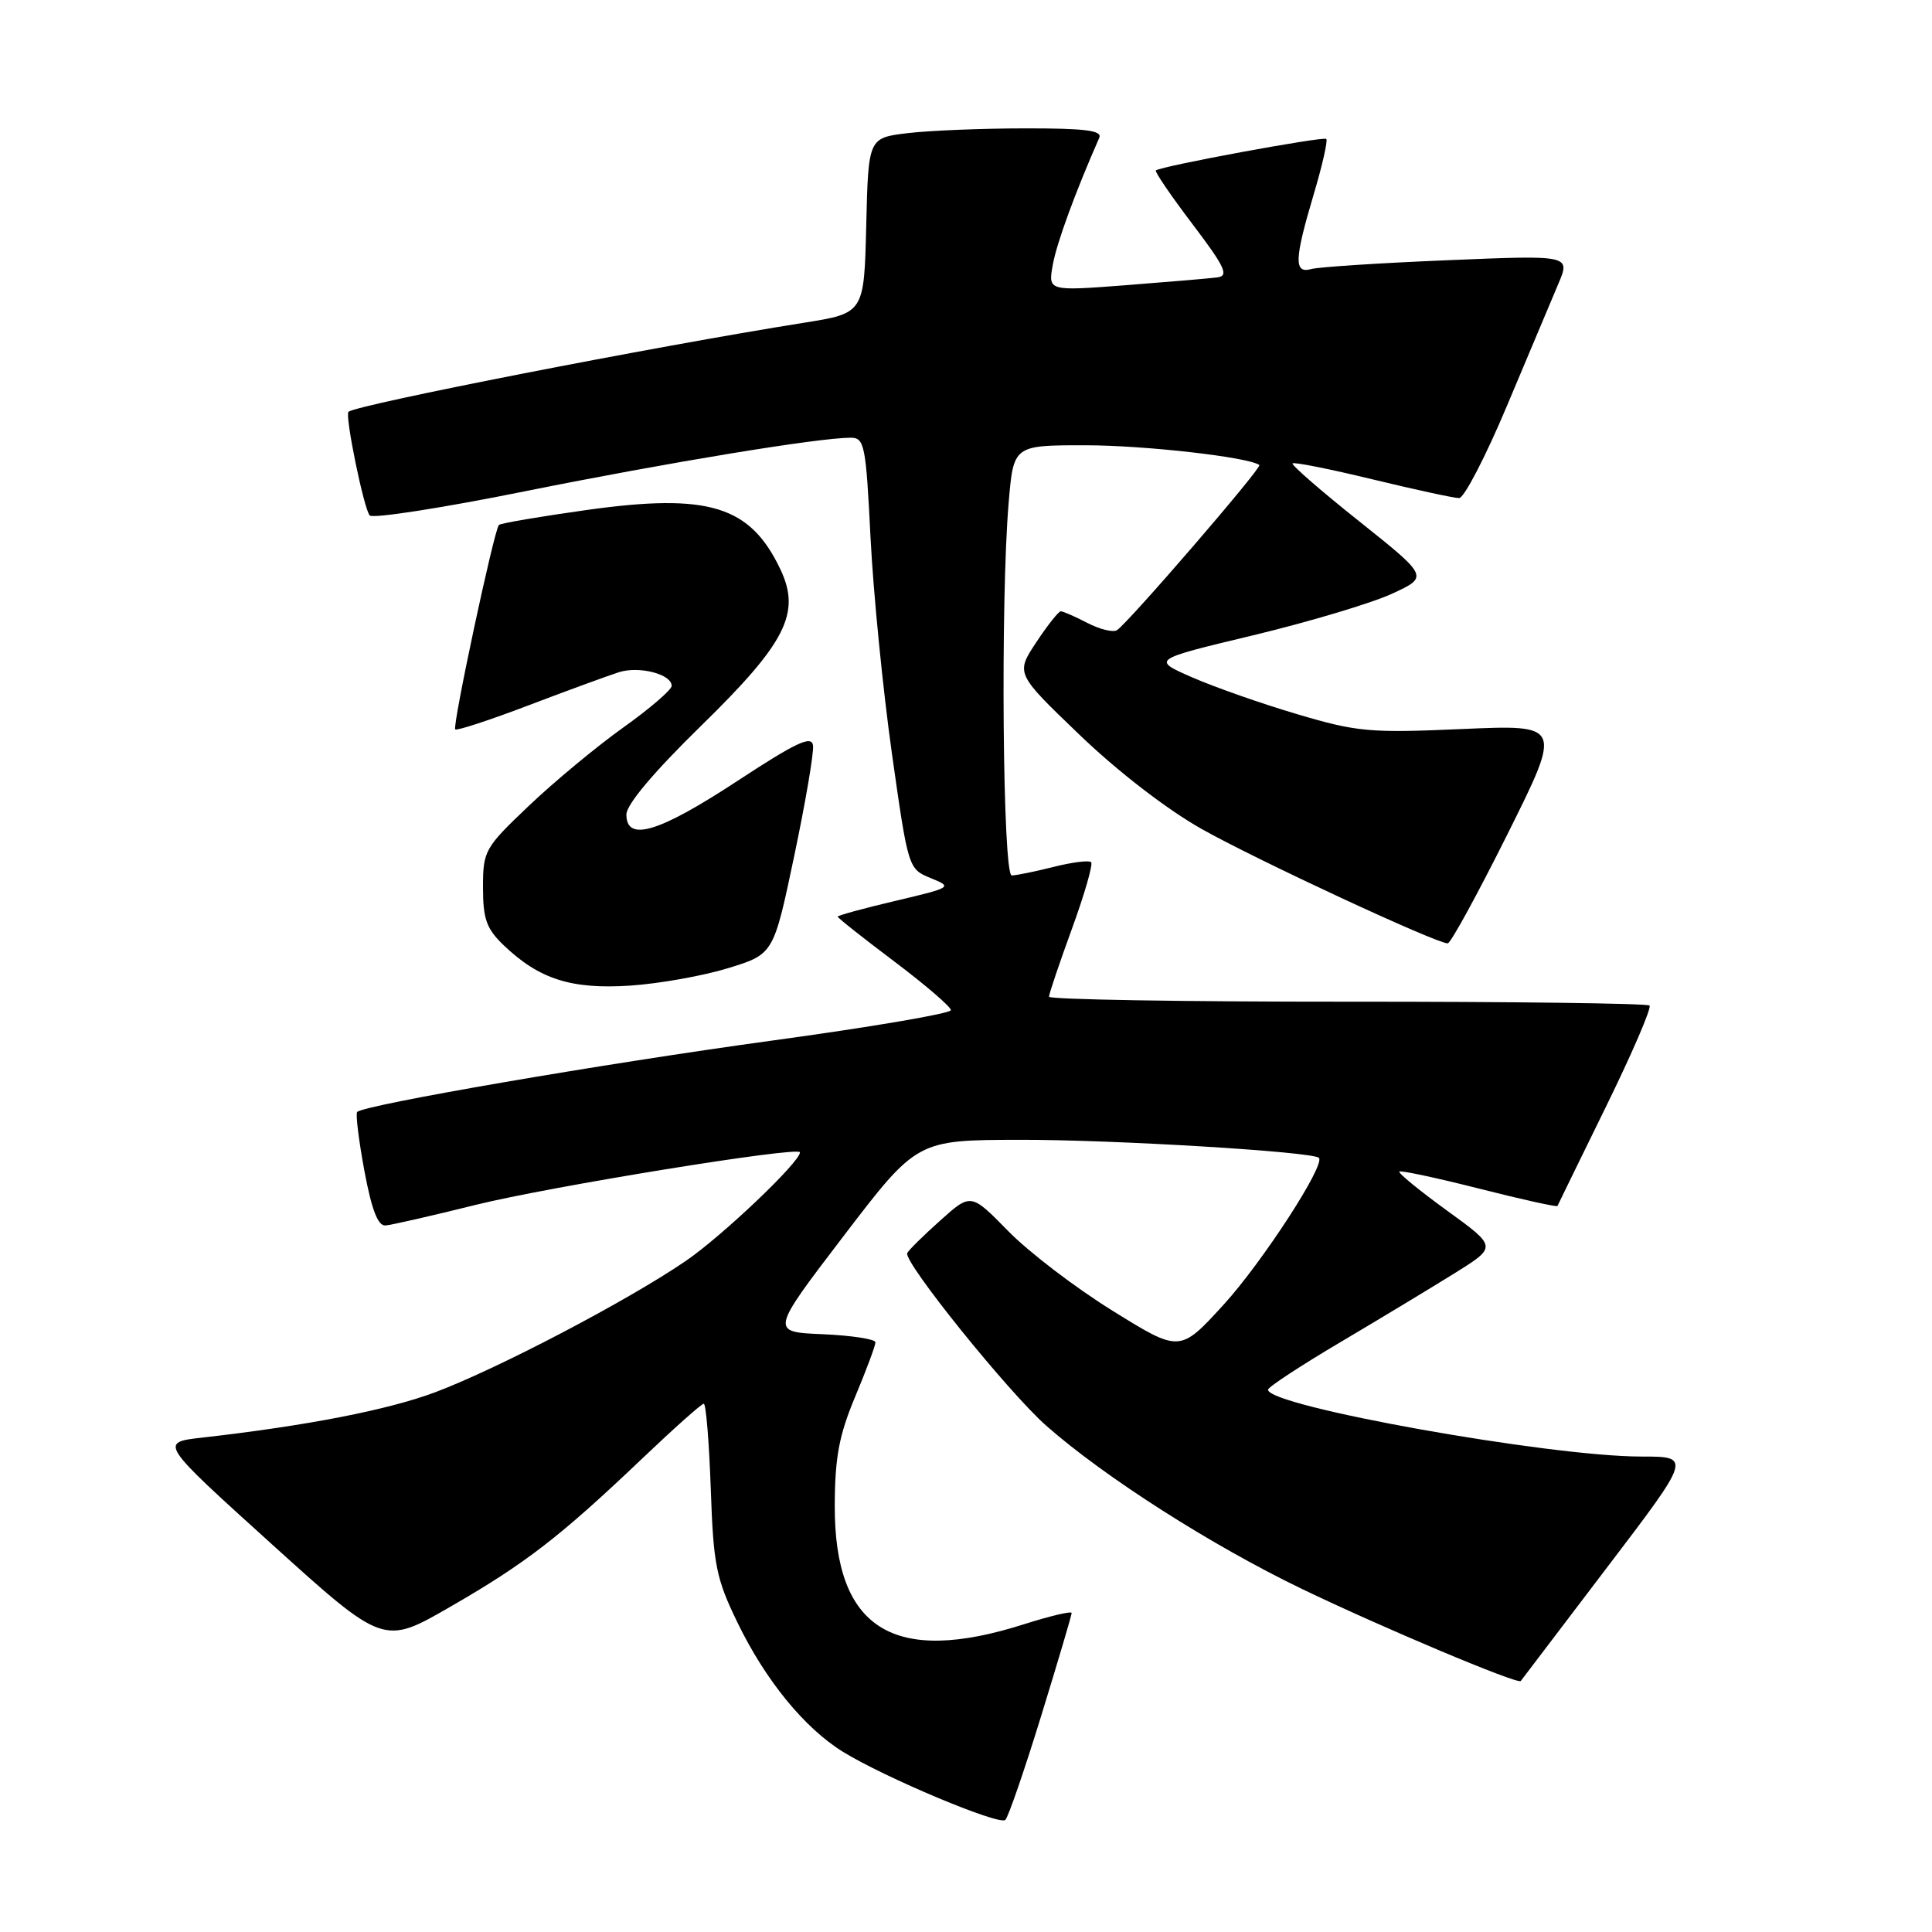 <?xml version="1.0" encoding="UTF-8" standalone="no"?>
<!DOCTYPE svg PUBLIC "-//W3C//DTD SVG 1.1//EN" "http://www.w3.org/Graphics/SVG/1.1/DTD/svg11.dtd" >
<svg xmlns="http://www.w3.org/2000/svg" xmlns:xlink="http://www.w3.org/1999/xlink" version="1.1" viewBox="0 0 256 256">
 <g >
 <path fill="currentColor"
d=" M 137.96 227.37 C 140.18 220.16 142.00 214.02 142.00 213.73 C 142.00 213.45 139.19 214.11 135.75 215.20 C 118.37 220.75 110.56 215.87 110.61 199.50 C 110.63 193.12 111.17 190.20 113.31 185.08 C 114.79 181.55 116.00 178.30 116.00 177.87 C 116.00 177.44 112.86 176.96 109.03 176.79 C 102.07 176.50 102.07 176.50 111.78 163.78 C 121.50 151.06 121.50 151.06 135.10 151.03 C 147.45 151.00 173.93 152.60 174.76 153.42 C 175.66 154.32 167.28 167.23 162.15 172.86 C 156.34 179.22 156.34 179.22 147.42 173.68 C 142.51 170.64 136.28 165.88 133.58 163.11 C 128.65 158.08 128.65 158.08 124.58 161.73 C 122.33 163.74 120.37 165.68 120.21 166.04 C 119.71 167.23 133.63 184.50 138.64 188.92 C 146.36 195.72 160.52 204.76 172.47 210.52 C 183.05 215.62 201.17 223.25 201.51 222.74 C 201.60 222.61 206.73 215.86 212.90 207.75 C 224.13 193.00 224.13 193.00 217.49 193.00 C 205.26 193.00 167.96 186.32 168.02 184.14 C 168.03 183.79 172.42 180.91 177.77 177.75 C 183.12 174.58 189.94 170.46 192.92 168.60 C 198.35 165.20 198.35 165.20 191.71 160.39 C 188.07 157.75 185.24 155.43 185.42 155.24 C 185.61 155.06 190.37 156.07 196.00 157.50 C 201.63 158.93 206.30 159.96 206.37 159.80 C 206.44 159.63 209.34 153.71 212.80 146.64 C 216.27 139.56 218.87 133.53 218.57 133.24 C 218.28 132.95 200.26 132.72 178.52 132.73 C 156.79 132.74 139.00 132.44 139.00 132.07 C 139.00 131.69 140.37 127.64 142.04 123.06 C 143.71 118.48 144.85 114.52 144.58 114.24 C 144.30 113.97 142.06 114.25 139.60 114.87 C 137.13 115.49 134.64 116.00 134.06 116.00 C 132.86 116.00 132.56 79.50 133.65 66.65 C 134.29 59.00 134.29 59.00 143.78 59.00 C 151.65 59.00 165.47 60.57 166.87 61.62 C 167.28 61.93 149.44 82.61 147.99 83.51 C 147.48 83.82 145.72 83.39 144.08 82.54 C 142.44 81.69 140.86 81.00 140.56 81.00 C 140.27 81.00 138.80 82.85 137.30 85.12 C 134.58 89.24 134.58 89.24 143.05 97.37 C 148.09 102.21 154.63 107.26 159.22 109.84 C 166.47 113.93 190.29 125.00 191.83 125.00 C 192.22 125.00 195.78 118.48 199.76 110.51 C 206.98 96.02 206.98 96.02 193.74 96.60 C 181.51 97.14 179.84 96.99 171.91 94.64 C 167.19 93.25 160.91 91.04 157.96 89.75 C 152.60 87.40 152.60 87.40 166.05 84.18 C 173.45 82.40 181.71 79.93 184.41 78.69 C 189.32 76.43 189.32 76.43 180.12 69.09 C 175.05 65.06 171.07 61.59 171.27 61.40 C 171.47 61.20 176.24 62.15 181.88 63.52 C 187.52 64.88 192.67 66.00 193.34 66.00 C 194.00 66.00 196.86 60.49 199.69 53.75 C 202.52 47.01 205.57 39.77 206.47 37.65 C 208.11 33.80 208.11 33.80 191.81 34.48 C 182.84 34.85 174.71 35.38 173.75 35.65 C 171.43 36.29 171.50 34.41 174.07 25.76 C 175.21 21.94 175.96 18.63 175.74 18.41 C 175.37 18.04 153.90 22.00 153.16 22.58 C 152.97 22.73 155.15 25.92 157.99 29.67 C 162.30 35.35 162.86 36.54 161.34 36.75 C 160.33 36.89 154.86 37.35 149.18 37.79 C 138.86 38.58 138.86 38.58 139.51 35.04 C 140.04 32.13 142.48 25.48 145.66 18.25 C 146.08 17.29 143.77 17.00 135.86 17.01 C 130.16 17.01 123.15 17.30 120.28 17.64 C 115.06 18.27 115.06 18.27 114.78 29.89 C 114.50 41.50 114.50 41.50 106.50 42.77 C 86.69 45.92 47.45 53.59 46.18 54.56 C 45.66 54.96 48.21 67.43 48.99 68.30 C 49.38 68.74 58.66 67.30 69.60 65.09 C 88.54 61.28 108.47 58.00 112.72 58.00 C 114.55 58.00 114.74 58.96 115.35 71.25 C 115.72 78.54 116.99 91.39 118.18 99.82 C 120.34 115.09 120.36 115.14 123.32 116.35 C 126.25 117.54 126.17 117.59 118.65 119.37 C 114.44 120.36 111.00 121.30 111.00 121.46 C 111.00 121.63 114.38 124.30 118.50 127.40 C 122.62 130.51 126.00 133.41 126.00 133.85 C 126.00 134.29 115.31 136.11 102.25 137.89 C 80.02 140.93 48.28 146.39 47.33 147.34 C 47.10 147.57 47.53 151.07 48.28 155.13 C 49.25 160.31 50.08 162.47 51.08 162.38 C 51.86 162.32 57.22 161.10 63.00 159.66 C 72.88 157.21 106.00 151.84 106.00 152.69 C 106.00 153.99 95.60 163.87 90.80 167.13 C 83.03 172.42 65.95 181.36 57.72 184.46 C 51.44 186.82 40.72 188.91 26.80 190.49 C 21.11 191.13 21.11 191.13 35.97 204.57 C 50.83 218.01 50.83 218.01 59.66 212.91 C 69.66 207.15 74.23 203.61 85.11 193.25 C 89.30 189.26 92.96 186.00 93.25 186.00 C 93.55 186.00 93.96 191.06 94.18 197.25 C 94.53 207.39 94.88 209.14 97.72 215.00 C 101.42 222.63 106.58 228.96 111.69 232.12 C 117.23 235.54 132.40 241.91 133.21 241.15 C 133.60 240.78 135.74 234.58 137.96 227.37 Z  M 96.50 128.28 C 102.50 126.43 102.50 126.43 105.23 113.46 C 106.73 106.33 107.86 99.72 107.73 98.78 C 107.55 97.40 105.51 98.36 97.63 103.53 C 87.28 110.32 83.00 111.60 83.00 107.92 C 83.00 106.61 86.65 102.28 92.90 96.17 C 104.15 85.18 106.15 81.23 103.41 75.45 C 99.41 67.01 93.91 65.32 77.79 67.57 C 71.59 68.44 66.34 69.33 66.11 69.56 C 65.47 70.20 59.91 96.24 60.32 96.65 C 60.52 96.85 64.92 95.41 70.09 93.44 C 75.27 91.47 80.63 89.51 82.01 89.07 C 84.70 88.22 89.00 89.33 89.00 90.88 C 89.00 91.40 86.11 93.89 82.57 96.41 C 79.03 98.94 73.41 103.60 70.07 106.78 C 64.21 112.35 64.00 112.73 64.00 117.59 C 64.00 121.78 64.46 123.07 66.75 125.26 C 71.45 129.75 75.70 131.11 83.50 130.60 C 87.35 130.34 93.20 129.30 96.50 128.28 Z "/>
</g>
</svg>